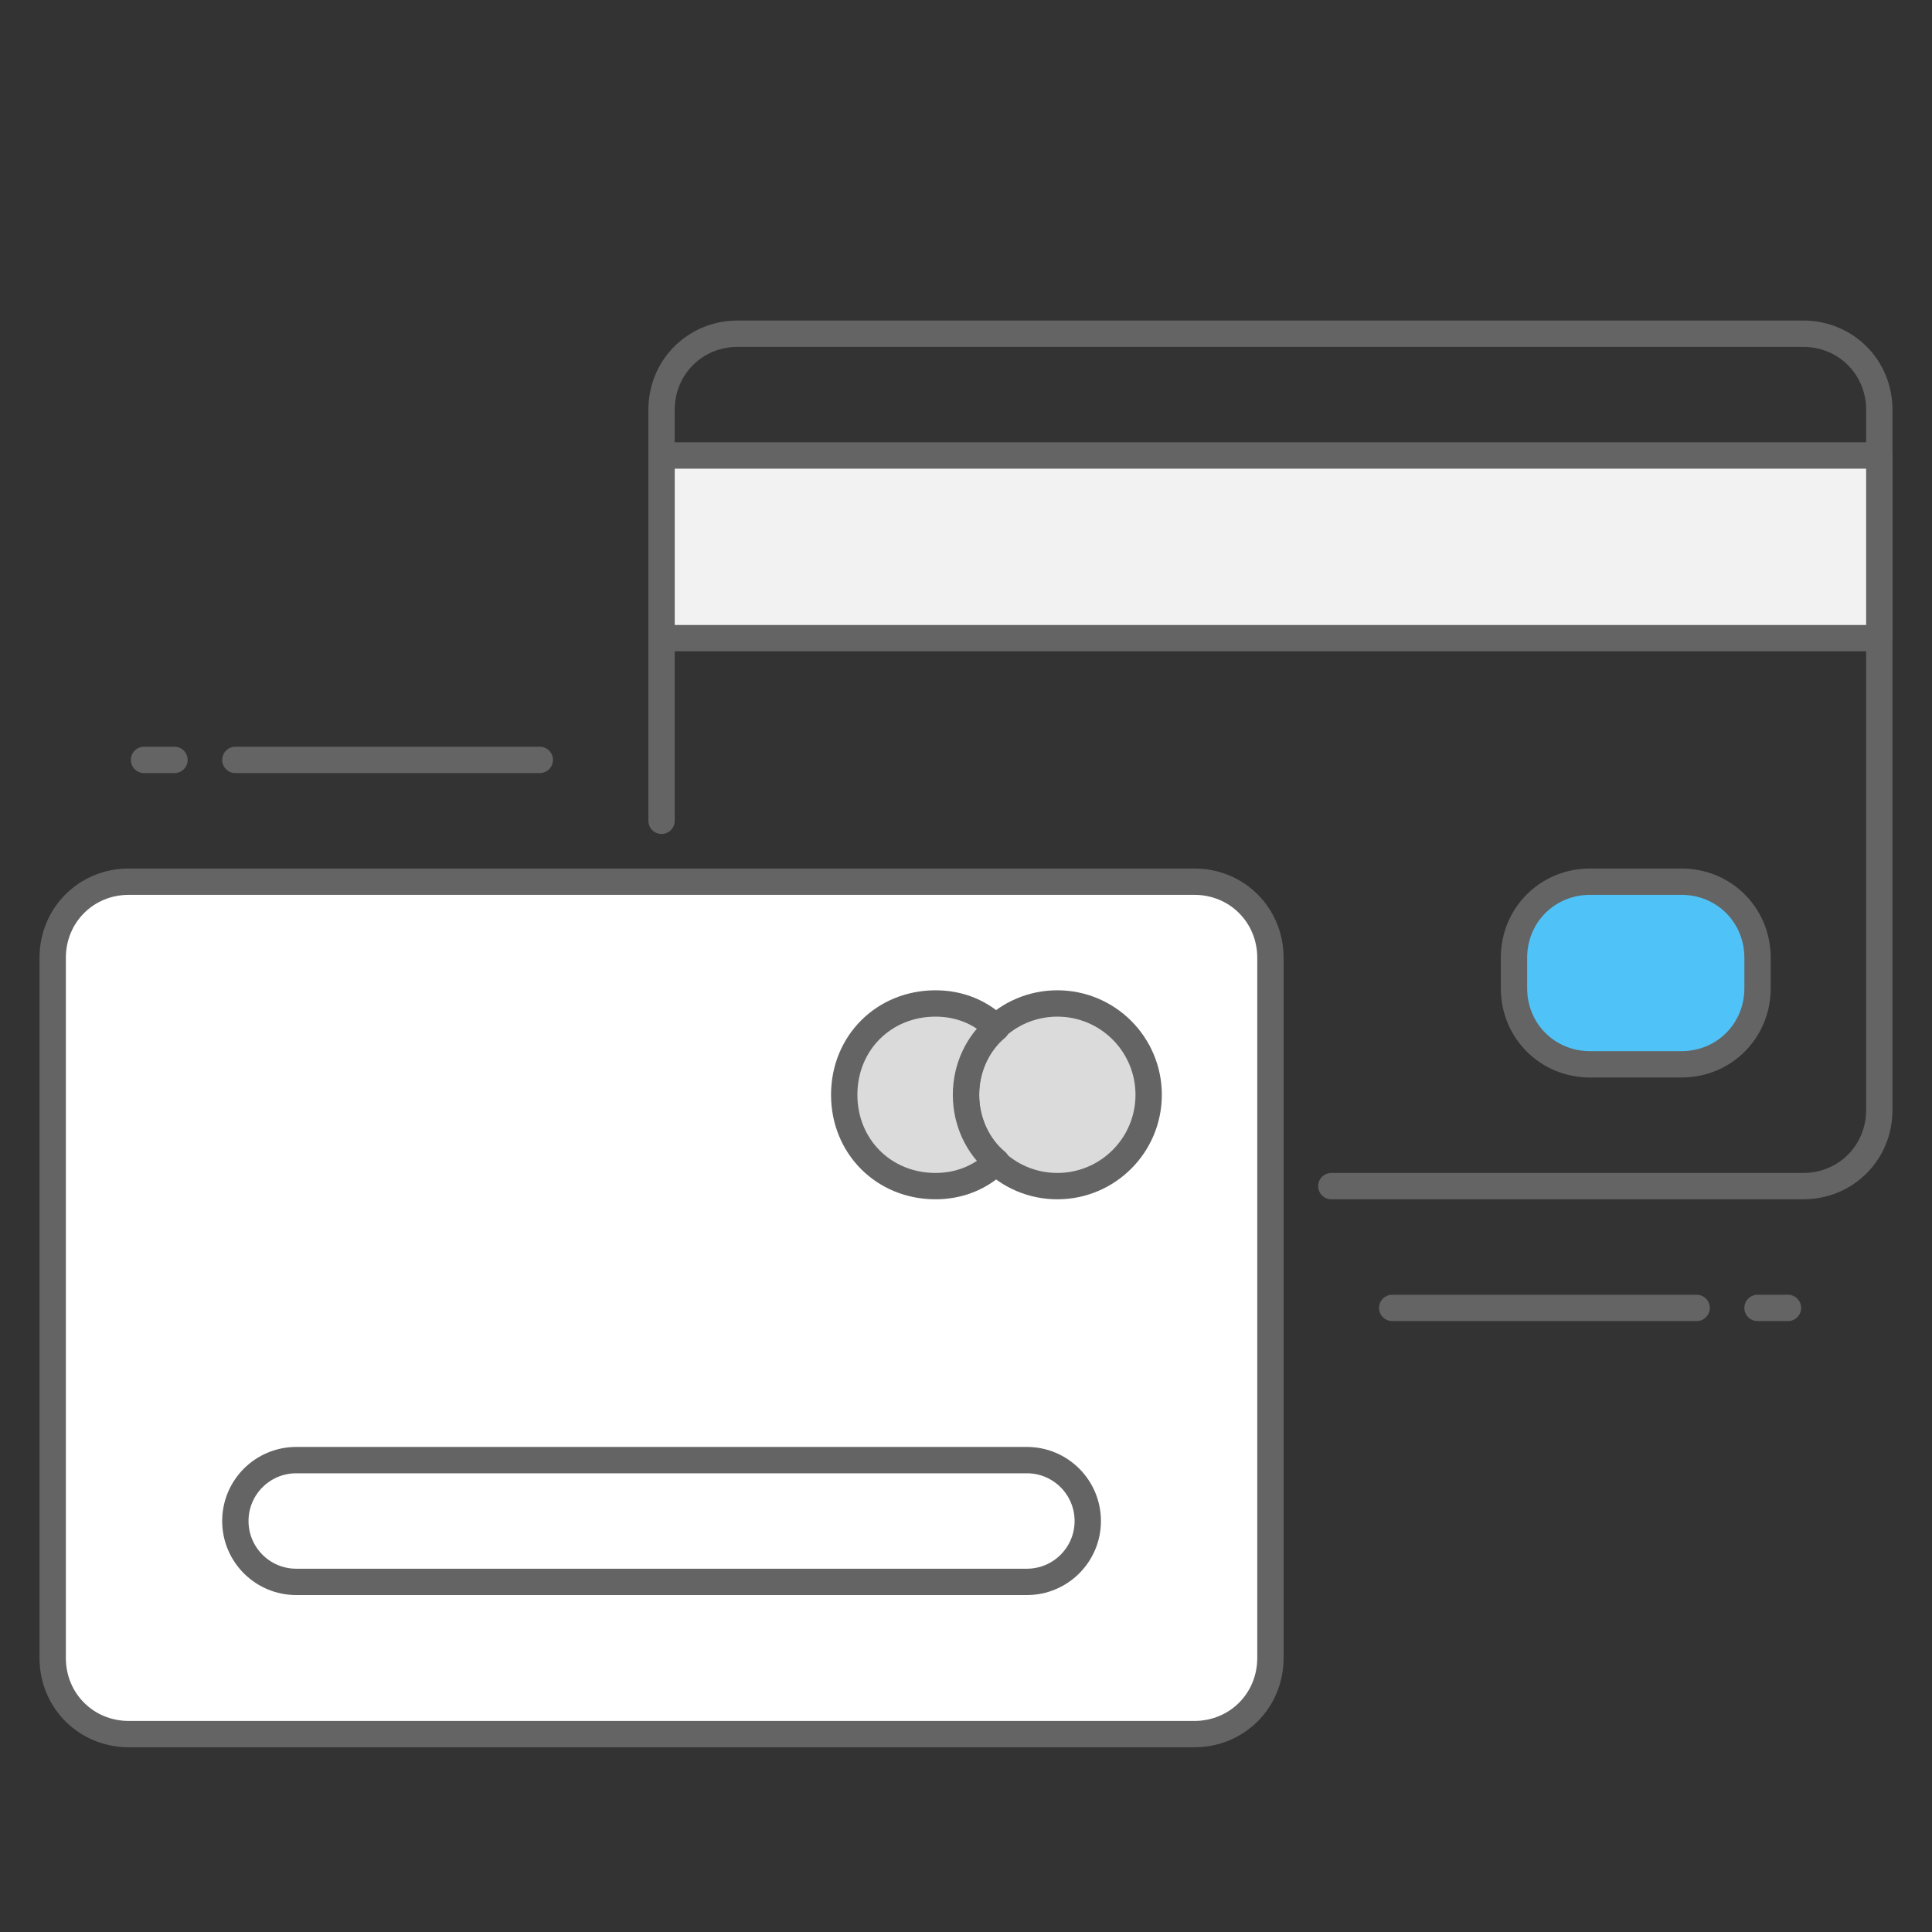 <svg width="110" height="110" viewBox="0 0 110 110" fill="none" xmlns="http://www.w3.org/2000/svg">
<rect x="0" y="0" width="110" height="110" fill="#333333" stroke="none"/>
<path d="M68 98.733H7.333C4.907 98.733 3 96.826 3 94.399V54.533C3 52.106 4.907 50.199 7.333 50.199H68C70.427 50.199 72.333 52.106 72.333 54.533V94.399C72.333 96.826 70.427 98.733 68 98.733Z" fill="white" stroke="#646464" stroke-width="1.5" stroke-miterlimit="10"/>
<path d="M58.467 83.133H16.867C14.952 83.133 13.4 84.685 13.4 86.6C13.4 88.514 14.952 90.066 16.867 90.066H58.467C60.381 90.066 61.933 88.514 61.933 86.6C61.933 84.685 60.381 83.133 58.467 83.133Z" fill="white" stroke="#646464" stroke-width="1.5" stroke-miterlimit="10" stroke-linecap="round" stroke-linejoin="round"/>
<path d="M37.666 46.733V23.333C37.666 20.907 39.573 19 42 19H102.667C105.093 19 107 20.907 107 23.333V63.2C107 65.627 105.093 67.533 102.667 67.533H75.8" stroke="#646464" stroke-width="1.5" stroke-miterlimit="10" stroke-linecap="round" stroke-linejoin="round"/>
<path d="M107 25.934H37.666V36.334H107V25.934Z" fill="#F2F2F2" stroke="#646464" stroke-width="1.5" stroke-miterlimit="10" stroke-linecap="round" stroke-linejoin="round"/>
<path d="M60.2 67.533C63.072 67.533 65.4 65.205 65.4 62.333C65.4 59.461 63.072 57.133 60.2 57.133C57.328 57.133 55 59.461 55 62.333C55 65.205 57.328 67.533 60.2 67.533Z" fill="#DBDBDB" stroke="#646464" stroke-width="1.5" stroke-miterlimit="10" stroke-linecap="round" stroke-linejoin="round"/>
<path d="M55 62.333C55 60.773 55.693 59.386 56.733 58.52C55.866 57.653 54.653 57.133 53.266 57.133C50.32 57.133 48.066 59.386 48.066 62.333C48.066 65.279 50.32 67.533 53.266 67.533C54.653 67.533 55.866 67.013 56.733 66.146C55.693 65.279 55 63.893 55 62.333Z" fill="#DBDBDB" stroke="#646464" stroke-width="1.5" stroke-miterlimit="10" stroke-linecap="round" stroke-linejoin="round"/>
<path d="M95.734 60.599H90.534C88.107 60.599 86.2 58.693 86.2 56.266V54.533C86.2 52.106 88.107 50.199 90.534 50.199H95.734C98.16 50.199 100.067 52.106 100.067 54.533V56.266C100.067 58.693 98.16 60.599 95.734 60.599Z" fill="#4FC3F7" stroke="#646464" stroke-width="1.5" stroke-miterlimit="10" stroke-linecap="round" stroke-linejoin="round"/>
<path d="M100.066 74.467H101.8" stroke="#646464" stroke-width="1.5" stroke-miterlimit="10" stroke-linecap="round" stroke-linejoin="round"/>
<path d="M79.267 74.467H96.6" stroke="#646464" stroke-width="1.5" stroke-miterlimit="10" stroke-linecap="round" stroke-linejoin="round"/>
<path d="M9.934 43.266H8.2" stroke="#646464" stroke-width="1.5" stroke-miterlimit="10" stroke-linecap="round" stroke-linejoin="round"/>
<path d="M30.734 43.266H13.4" stroke="#646464" stroke-width="1.5" stroke-miterlimit="10" stroke-linecap="round" stroke-linejoin="round"/>
</svg>
